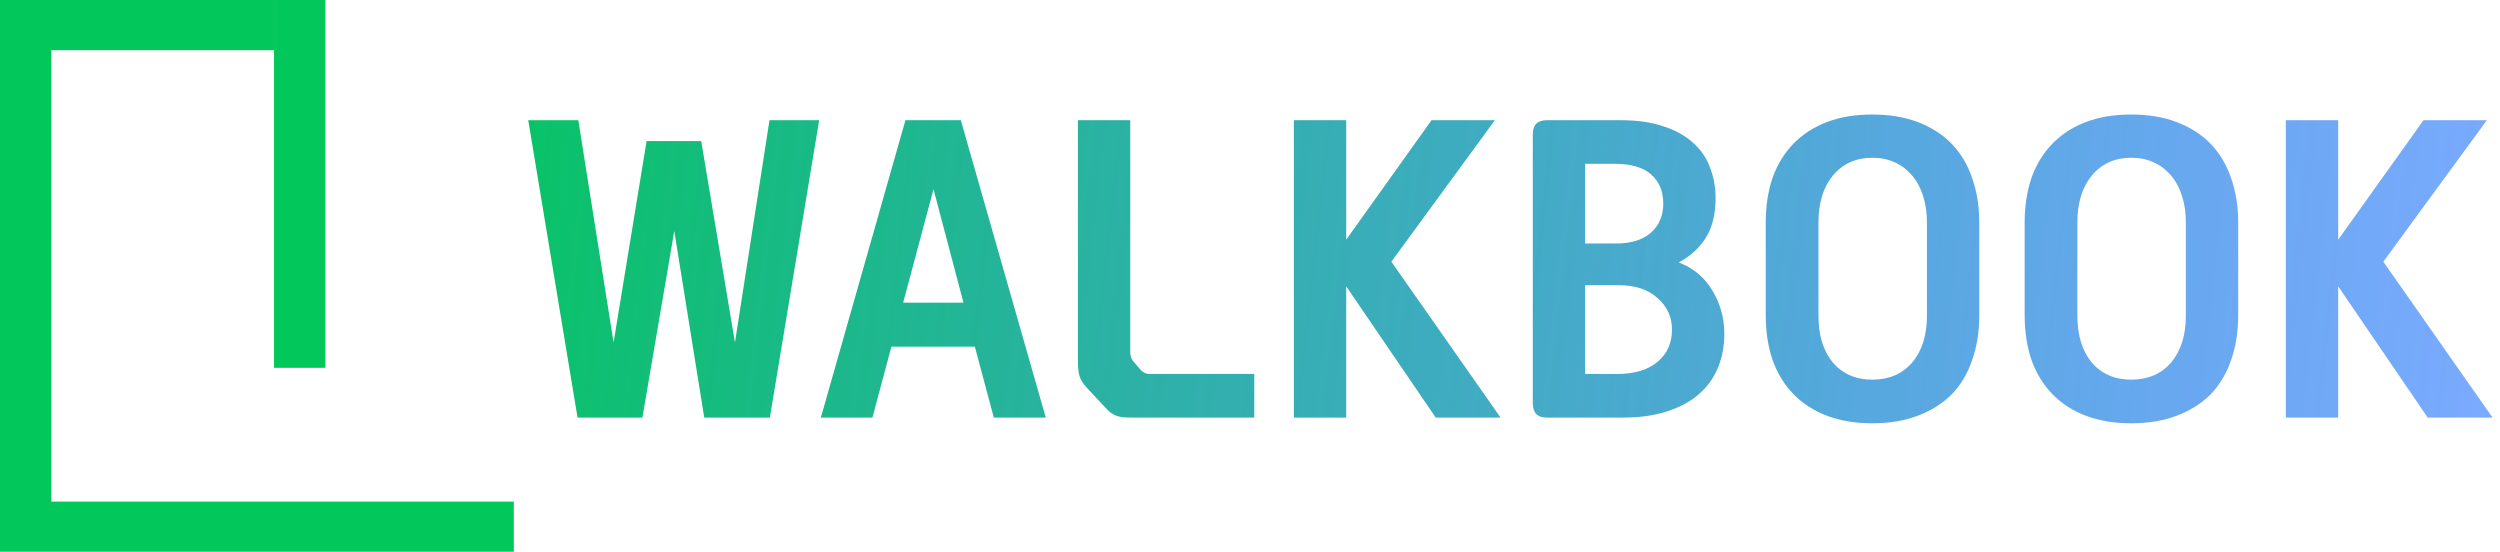 <svg width="145" height="32" viewBox="0 0 145 32" fill="none" xmlns="http://www.w3.org/2000/svg">
<path d="M39.108 13.396L37.26 24.22H33.498L30.638 6.972H33.542L35.588 19.864L37.502 8.182H40.67L42.628 19.864L44.63 6.972H47.512L44.652 24.22H40.846L39.108 13.396ZM60.655 24.22H57.641L56.541 20.106H51.701L50.601 24.22H47.609L52.515 6.972H55.727L60.655 24.22ZM52.383 17.554H55.881L54.143 10.976L52.383 17.554ZM65.554 6.972V20.436C65.554 20.671 65.628 20.861 65.774 21.008L66.192 21.492C66.339 21.624 66.5 21.69 66.676 21.69H72.748V24.22H65.642C65.437 24.22 65.261 24.213 65.114 24.198C64.982 24.183 64.858 24.154 64.74 24.11C64.623 24.066 64.506 24 64.388 23.912C64.286 23.824 64.168 23.707 64.036 23.56L63.09 22.548C62.856 22.299 62.702 22.071 62.628 21.866C62.555 21.661 62.518 21.338 62.518 20.898V6.972H65.554ZM78.08 6.972V13.902L83.03 6.972H86.704L80.698 15.178L87.034 24.22H83.272L78.08 16.608V24.22H75.044V6.972H78.08ZM93.785 21.69C94.797 21.69 95.582 21.455 96.139 20.986C96.697 20.517 96.975 19.893 96.975 19.116C96.975 18.383 96.697 17.774 96.139 17.29C95.597 16.791 94.841 16.542 93.873 16.542H91.937V21.69H93.785ZM93.741 14.122C94.621 14.122 95.296 13.909 95.765 13.484C96.235 13.059 96.469 12.501 96.469 11.812C96.469 11.093 96.235 10.529 95.765 10.118C95.311 9.707 94.607 9.502 93.653 9.502H91.937V14.122H93.741ZM88.901 7.786C88.901 7.243 89.173 6.972 89.715 6.972H94.005C94.959 6.972 95.78 7.089 96.469 7.324C97.159 7.544 97.731 7.859 98.185 8.27C98.64 8.666 98.97 9.143 99.175 9.7C99.395 10.257 99.505 10.859 99.505 11.504C99.505 12.384 99.329 13.125 98.977 13.726C98.625 14.327 98.09 14.826 97.371 15.222C98.237 15.559 98.889 16.109 99.329 16.872C99.784 17.62 100.011 18.456 100.011 19.38C100.011 20.113 99.879 20.781 99.615 21.382C99.366 21.969 98.992 22.475 98.493 22.9C98.009 23.311 97.401 23.633 96.667 23.868C95.934 24.103 95.098 24.22 94.159 24.22H89.715C89.173 24.22 88.901 23.941 88.901 23.384V7.786ZM114.798 18.28C114.798 19.248 114.658 20.121 114.38 20.898C114.116 21.675 113.72 22.335 113.192 22.878C112.664 23.406 112.011 23.817 111.234 24.11C110.471 24.403 109.591 24.55 108.594 24.55C107.596 24.55 106.716 24.403 105.954 24.11C105.191 23.817 104.546 23.399 104.018 22.856C103.49 22.313 103.086 21.653 102.808 20.876C102.544 20.099 102.412 19.226 102.412 18.258V12.934C102.412 11.966 102.544 11.093 102.808 10.316C103.086 9.539 103.49 8.879 104.018 8.336C104.546 7.793 105.191 7.375 105.954 7.082C106.716 6.789 107.596 6.642 108.594 6.642C109.591 6.642 110.471 6.789 111.234 7.082C112.011 7.375 112.664 7.793 113.192 8.336C113.72 8.879 114.116 9.539 114.38 10.316C114.658 11.093 114.798 11.966 114.798 12.934V18.28ZM111.762 12.912C111.762 12.34 111.688 11.827 111.542 11.372C111.395 10.903 111.182 10.507 110.904 10.184C110.625 9.847 110.288 9.59 109.892 9.414C109.51 9.238 109.078 9.15 108.594 9.15C107.64 9.15 106.878 9.495 106.306 10.184C105.748 10.859 105.47 11.768 105.47 12.912V18.302C105.47 19.446 105.748 20.355 106.306 21.03C106.878 21.69 107.64 22.02 108.594 22.02C109.562 22.02 110.332 21.69 110.904 21.03C111.476 20.355 111.762 19.446 111.762 18.302V12.912ZM129.815 18.28C129.815 19.248 129.676 20.121 129.397 20.898C129.133 21.675 128.737 22.335 128.209 22.878C127.681 23.406 127.029 23.817 126.251 24.11C125.489 24.403 124.609 24.55 123.611 24.55C122.614 24.55 121.734 24.403 120.971 24.11C120.209 23.817 119.563 23.399 119.035 22.856C118.507 22.313 118.104 21.653 117.825 20.876C117.561 20.099 117.429 19.226 117.429 18.258V12.934C117.429 11.966 117.561 11.093 117.825 10.316C118.104 9.539 118.507 8.879 119.035 8.336C119.563 7.793 120.209 7.375 120.971 7.082C121.734 6.789 122.614 6.642 123.611 6.642C124.609 6.642 125.489 6.789 126.251 7.082C127.029 7.375 127.681 7.793 128.209 8.336C128.737 8.879 129.133 9.539 129.397 10.316C129.676 11.093 129.815 11.966 129.815 12.934V18.28ZM126.779 12.912C126.779 12.34 126.706 11.827 126.559 11.372C126.413 10.903 126.2 10.507 125.921 10.184C125.643 9.847 125.305 9.59 124.909 9.414C124.528 9.238 124.095 9.15 123.611 9.15C122.658 9.15 121.895 9.495 121.323 10.184C120.766 10.859 120.487 11.768 120.487 12.912V18.302C120.487 19.446 120.766 20.355 121.323 21.03C121.895 21.69 122.658 22.02 123.611 22.02C124.579 22.02 125.349 21.69 125.921 21.03C126.493 20.355 126.779 19.446 126.779 18.302V12.912ZM135.615 6.972V13.902L140.565 6.972H144.239L138.233 15.178L144.569 24.22H140.807L135.615 16.608V24.22H132.579V6.972H135.615Z" fill="url(#paint0_linear_6_54)"/>
<rect width="29.801" height="2.909" transform="matrix(-1 0 0 1 29.801 29.091)" fill="#02C75A"/>
<rect width="14.901" height="2.909" transform="matrix(-1 0 0 1 15.894 0)" fill="#02C75A"/>
<rect width="31.03" height="2.98" transform="matrix(0 -1 -1 0 2.98 31.03)" fill="#02C75A"/>
<rect width="21.333" height="2.98" transform="matrix(0 -1 -1 0 18.874 21.333)" fill="#02C75A"/>
<defs>
<linearGradient id="paint0_linear_6_54" x1="23.718" y1="5" x2="145.106" y2="18.553" gradientUnits="userSpaceOnUse">
<stop stop-color="#02C75A"/>
<stop offset="1" stop-color="#005CFD" stop-opacity="0.52"/>
</linearGradient>
</defs>
</svg>
